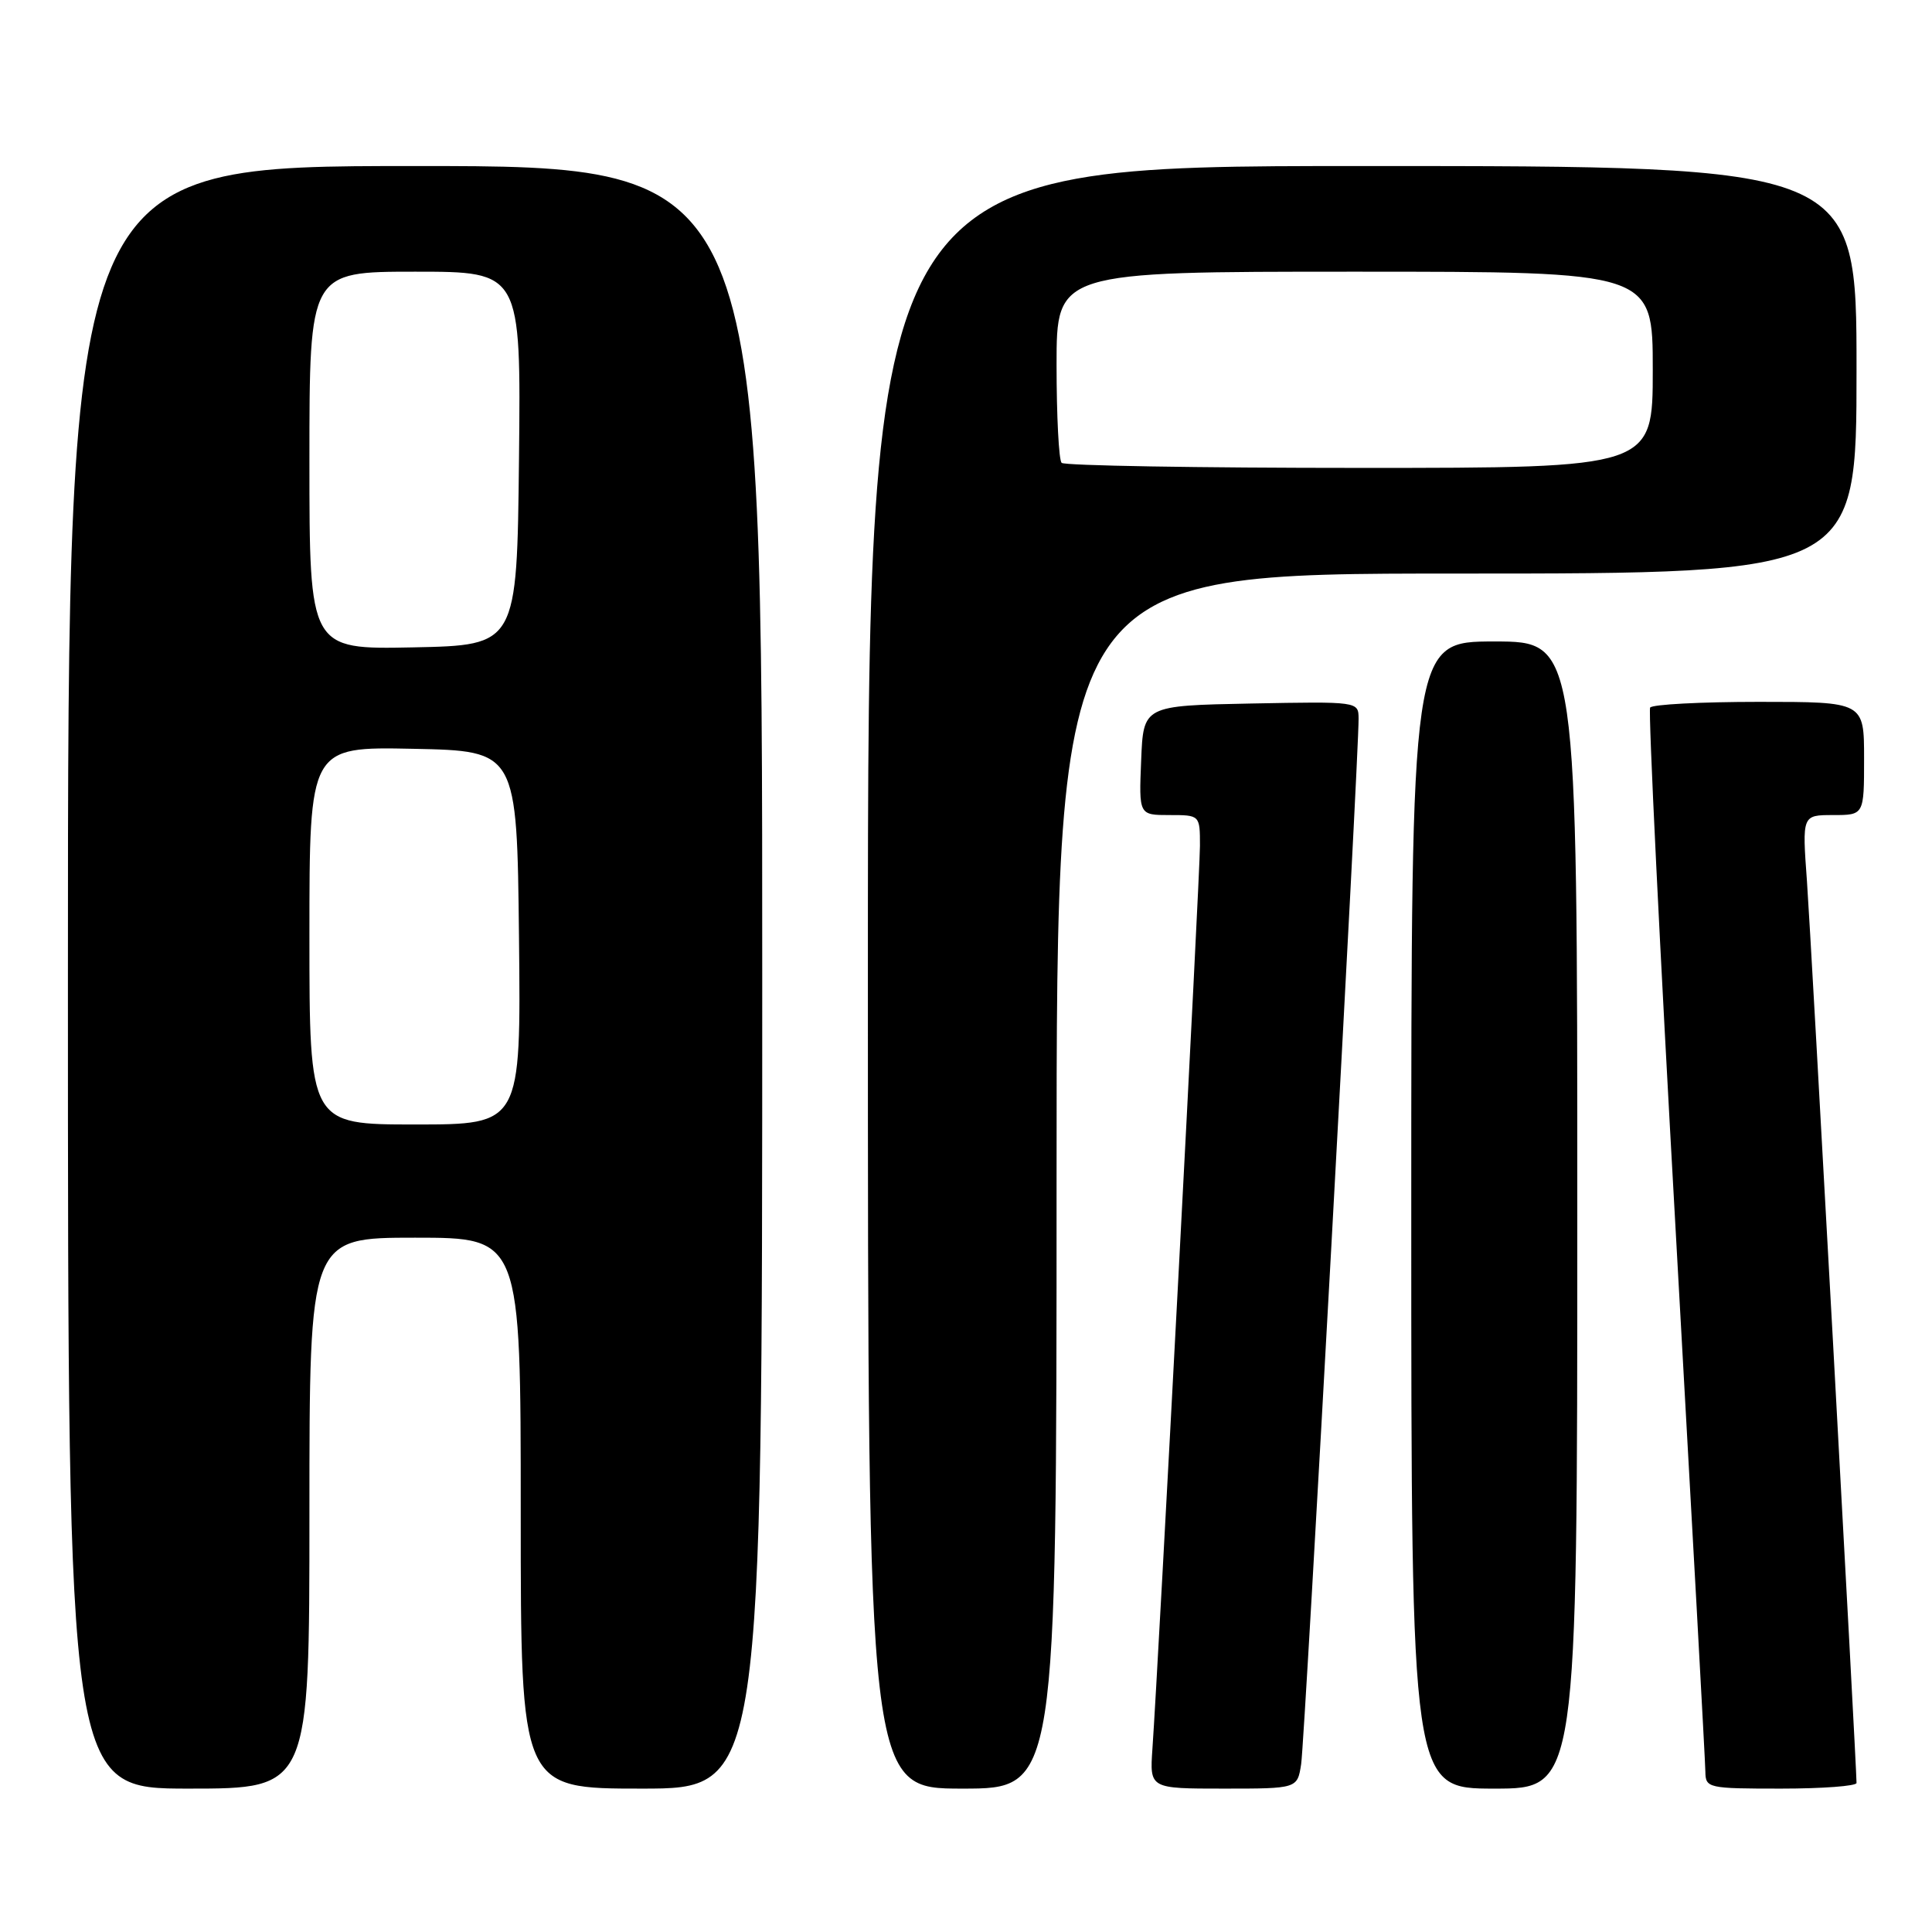 <?xml version="1.0" encoding="UTF-8" standalone="no"?>
<!DOCTYPE svg PUBLIC "-//W3C//DTD SVG 1.1//EN" "http://www.w3.org/Graphics/SVG/1.1/DTD/svg11.dtd" >
<svg xmlns="http://www.w3.org/2000/svg" xmlns:xlink="http://www.w3.org/1999/xlink" version="1.1" viewBox="0 0 256 256">
 <g >
 <path fill="currentColor"
d=" M 41.00 200.50 C 41.00 164.00 41.00 164.00 55.00 164.00 C 69.00 164.00 69.00 164.00 69.00 200.50 C 69.00 237.00 69.00 237.00 85.00 237.00 C 101.00 237.00 101.00 237.00 101.00 129.50 C 101.00 22.00 101.00 22.00 55.00 22.00 C 9.00 22.00 9.00 22.00 9.00 129.50 C 9.00 237.00 9.00 237.00 25.00 237.00 C 41.00 237.00 41.00 237.00 41.00 200.50 Z  M 140.00 156.50 C 140.00 76.00 140.00 76.00 193.00 76.00 C 246.00 76.00 246.00 76.00 246.00 49.00 C 246.00 22.00 246.00 22.00 180.50 22.00 C 115.00 22.00 115.00 22.00 115.00 129.50 C 115.00 237.00 115.00 237.00 127.50 237.00 C 140.00 237.00 140.00 237.00 140.00 156.50 Z  M 172.41 233.75 C 172.89 230.63 180.07 99.90 180.02 95.22 C 180.00 92.95 179.99 92.95 165.75 93.22 C 151.50 93.50 151.50 93.50 151.21 100.75 C 150.91 108.00 150.91 108.00 154.96 108.00 C 159.00 108.00 159.00 108.00 159.00 112.09 C 159.00 115.88 153.52 219.98 152.70 231.75 C 152.34 237.00 152.34 237.00 162.12 237.00 C 171.91 237.00 171.91 237.00 172.41 233.75 Z  M 209.00 161.00 C 209.00 85.00 209.00 85.00 198.00 85.00 C 187.00 85.00 187.00 85.00 187.00 161.00 C 187.00 237.00 187.00 237.00 198.00 237.00 C 209.00 237.00 209.00 237.00 209.00 161.00 Z  M 246.00 236.25 C 245.99 233.79 239.95 123.95 239.43 116.75 C 238.79 108.00 238.79 108.00 242.89 108.00 C 247.00 108.00 247.00 108.00 247.00 100.50 C 247.00 93.00 247.00 93.00 233.06 93.00 C 225.39 93.00 218.91 93.34 218.65 93.76 C 218.39 94.18 219.92 125.57 222.06 163.51 C 224.19 201.46 225.96 233.51 225.97 234.75 C 226.00 236.93 226.30 237.00 236.00 237.00 C 241.50 237.00 246.00 236.66 246.00 236.25 Z  M 41.00 123.97 C 41.00 98.94 41.00 98.94 54.75 99.22 C 68.50 99.50 68.50 99.50 68.77 124.25 C 69.03 149.00 69.03 149.00 55.02 149.00 C 41.00 149.00 41.00 149.00 41.00 123.97 Z  M 41.00 61.03 C 41.00 36.00 41.00 36.00 55.02 36.00 C 69.03 36.00 69.03 36.00 68.77 60.75 C 68.50 85.50 68.50 85.50 54.75 85.78 C 41.00 86.06 41.00 86.06 41.00 61.03 Z  M 140.67 61.33 C 140.30 60.97 140.00 55.12 140.00 48.33 C 140.00 36.00 140.00 36.00 179.50 36.00 C 219.00 36.00 219.00 36.00 219.00 49.00 C 219.00 62.00 219.00 62.00 180.17 62.00 C 158.81 62.00 141.03 61.70 140.67 61.33 Z "/>
</g>
</svg>